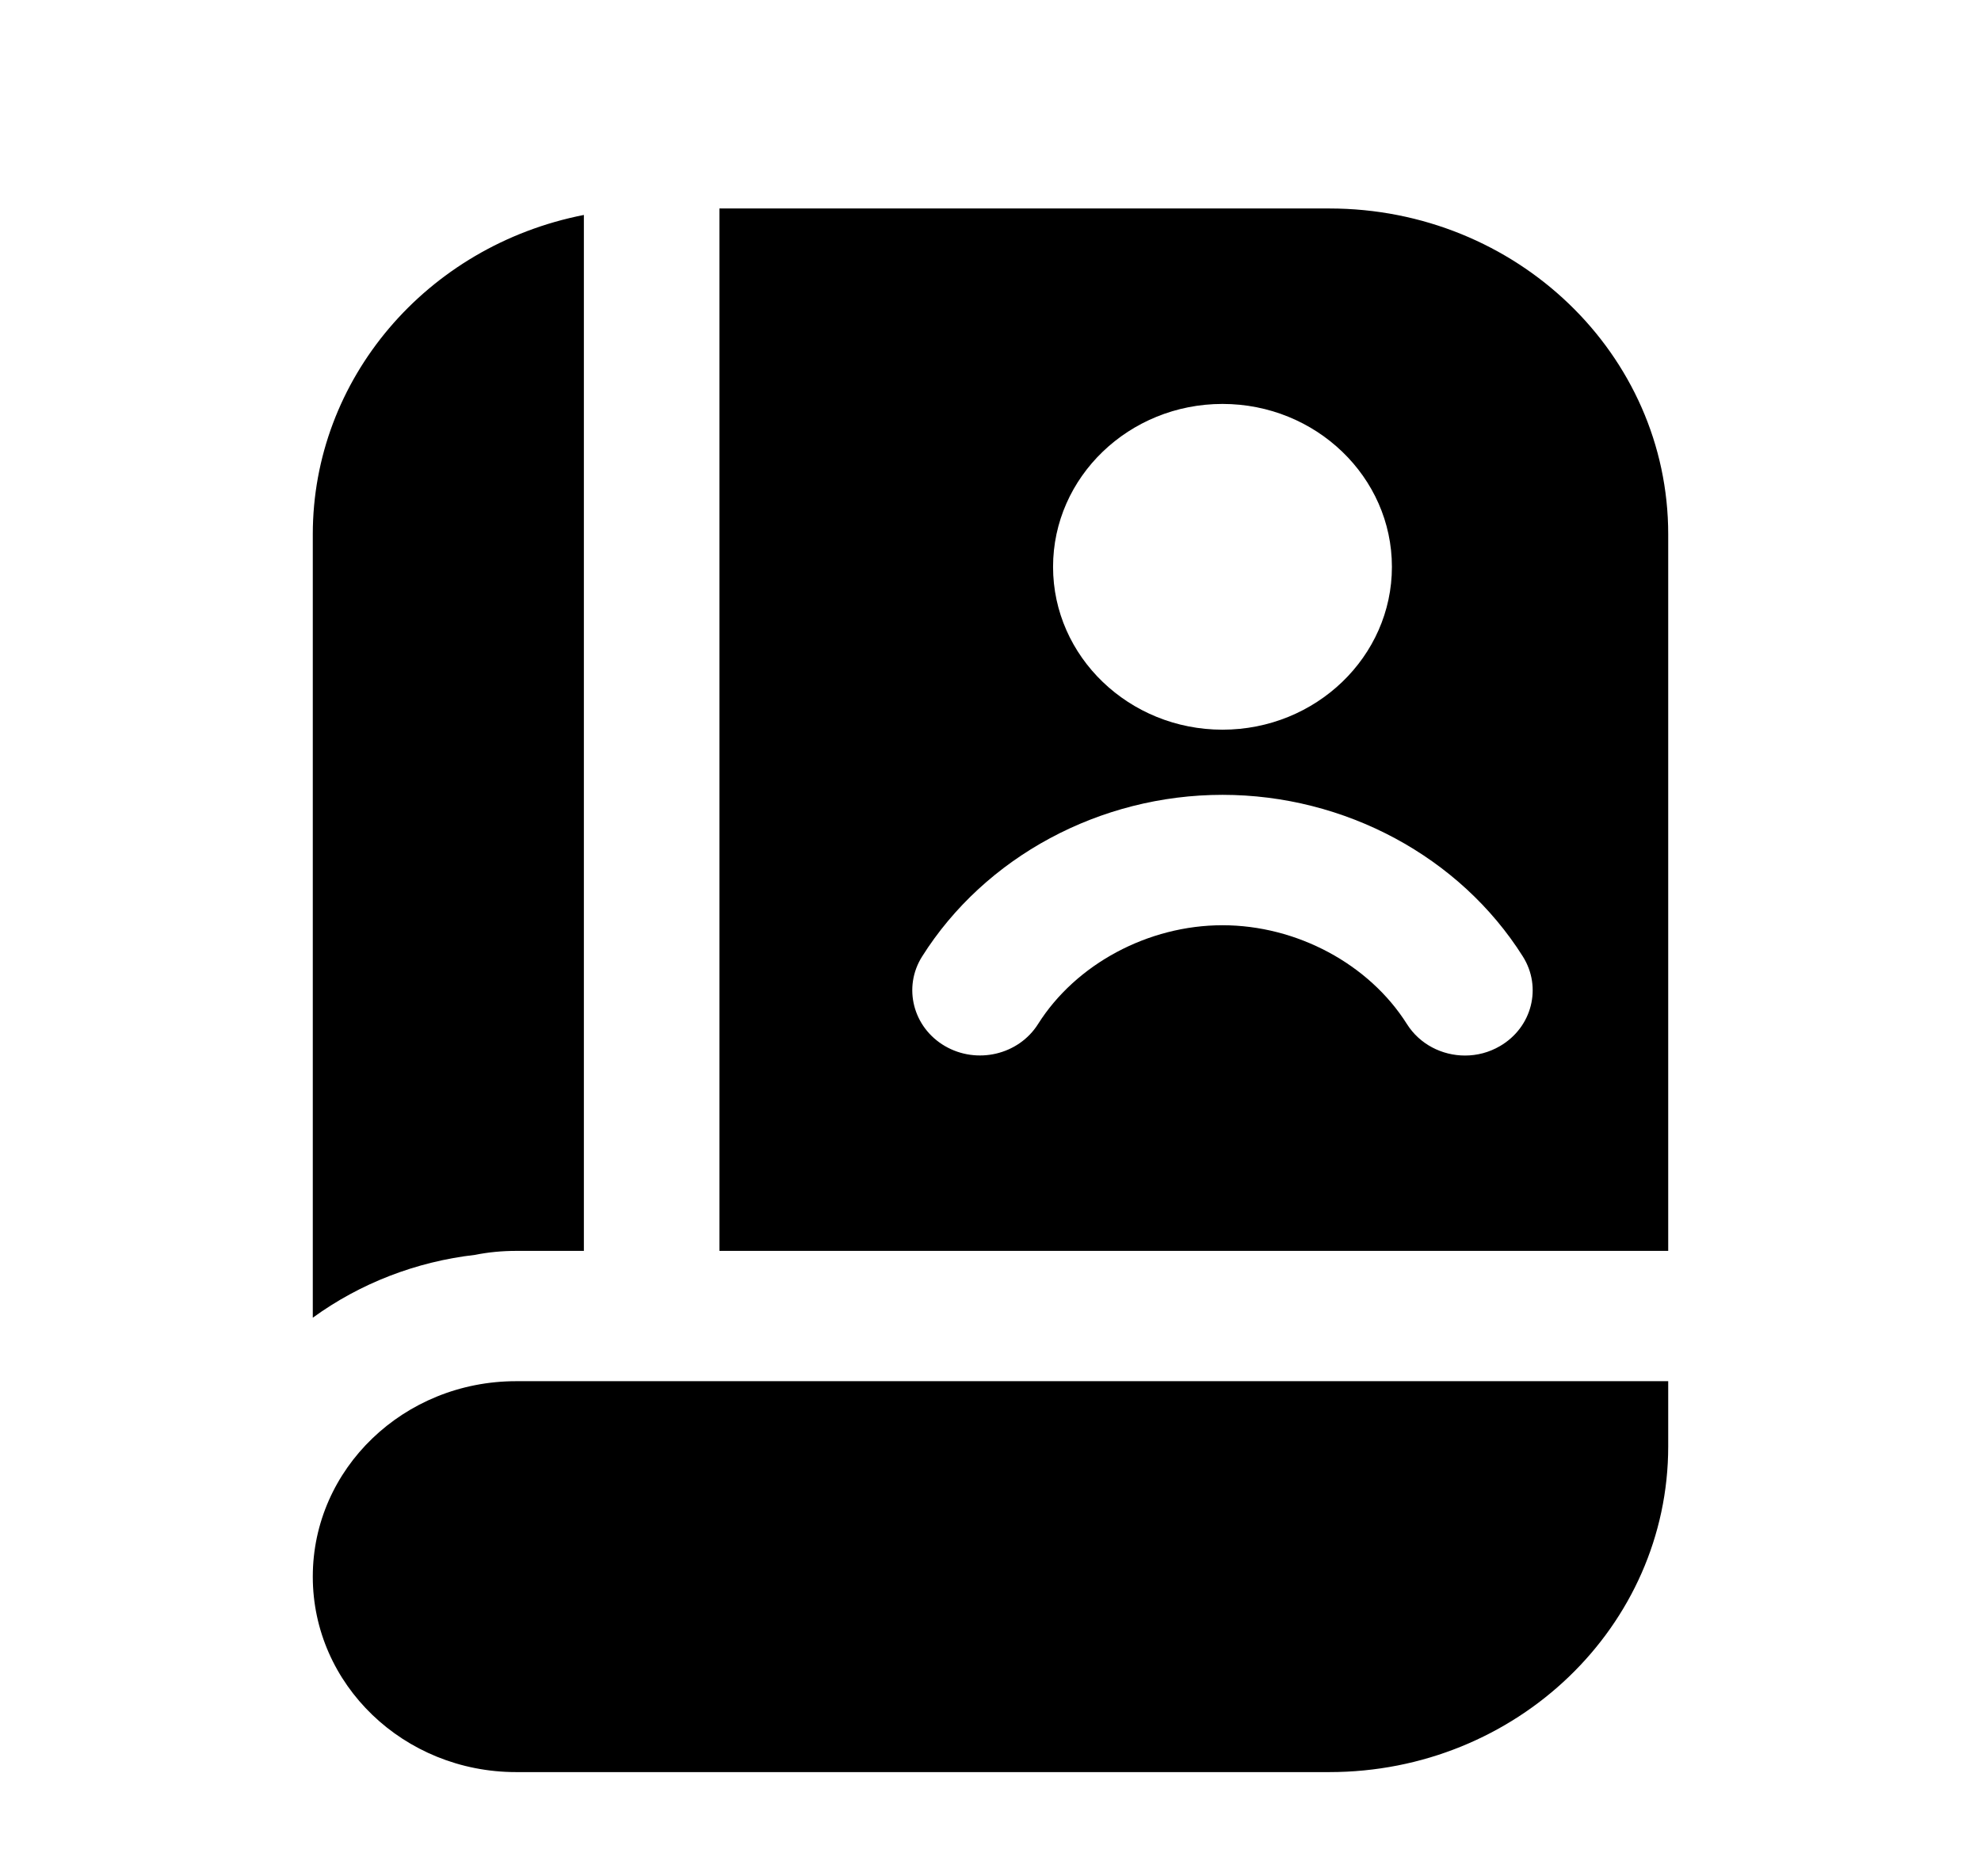 <svg width="100%" height="100%" viewBox="0 0 19 18" xmlns="http://www.w3.org/2000/svg">
<path d="M4.95 13.25H16V13.875C16 15.601 14.545 17 12.75 17H4.95C3.873 17 3 16.161 3 15.125C3 14.089 3.873 13.25 4.95 13.25ZM4.95 12H5.6V2.062C4.087 2.359 3 3.64 3 5.125V12.641C3.454 12.311 3.991 12.103 4.557 12.038C4.686 12.012 4.818 12 4.95 12ZM16 5.125V12H6.9V2H12.75C14.545 2 16 3.399 16 5.125ZM10.1 5.438C10.1 6.299 10.829 7 11.725 7C12.621 7 13.35 6.299 13.35 5.438C13.35 4.576 12.621 3.875 11.725 3.875C10.829 3.875 10.1 4.576 10.1 5.438ZM14.606 9.176C14.003 8.219 12.899 7.625 11.725 7.625C10.55 7.625 9.447 8.219 8.844 9.176C8.658 9.471 8.756 9.856 9.063 10.035C9.369 10.213 9.769 10.12 9.956 9.824C10.319 9.248 11.013 8.876 11.725 8.876C12.437 8.876 13.131 9.248 13.494 9.824C13.617 10.019 13.832 10.126 14.051 10.126C14.166 10.126 14.281 10.097 14.387 10.035C14.694 9.856 14.792 9.472 14.606 9.176Z" fill="currentColor"/>
</svg>
